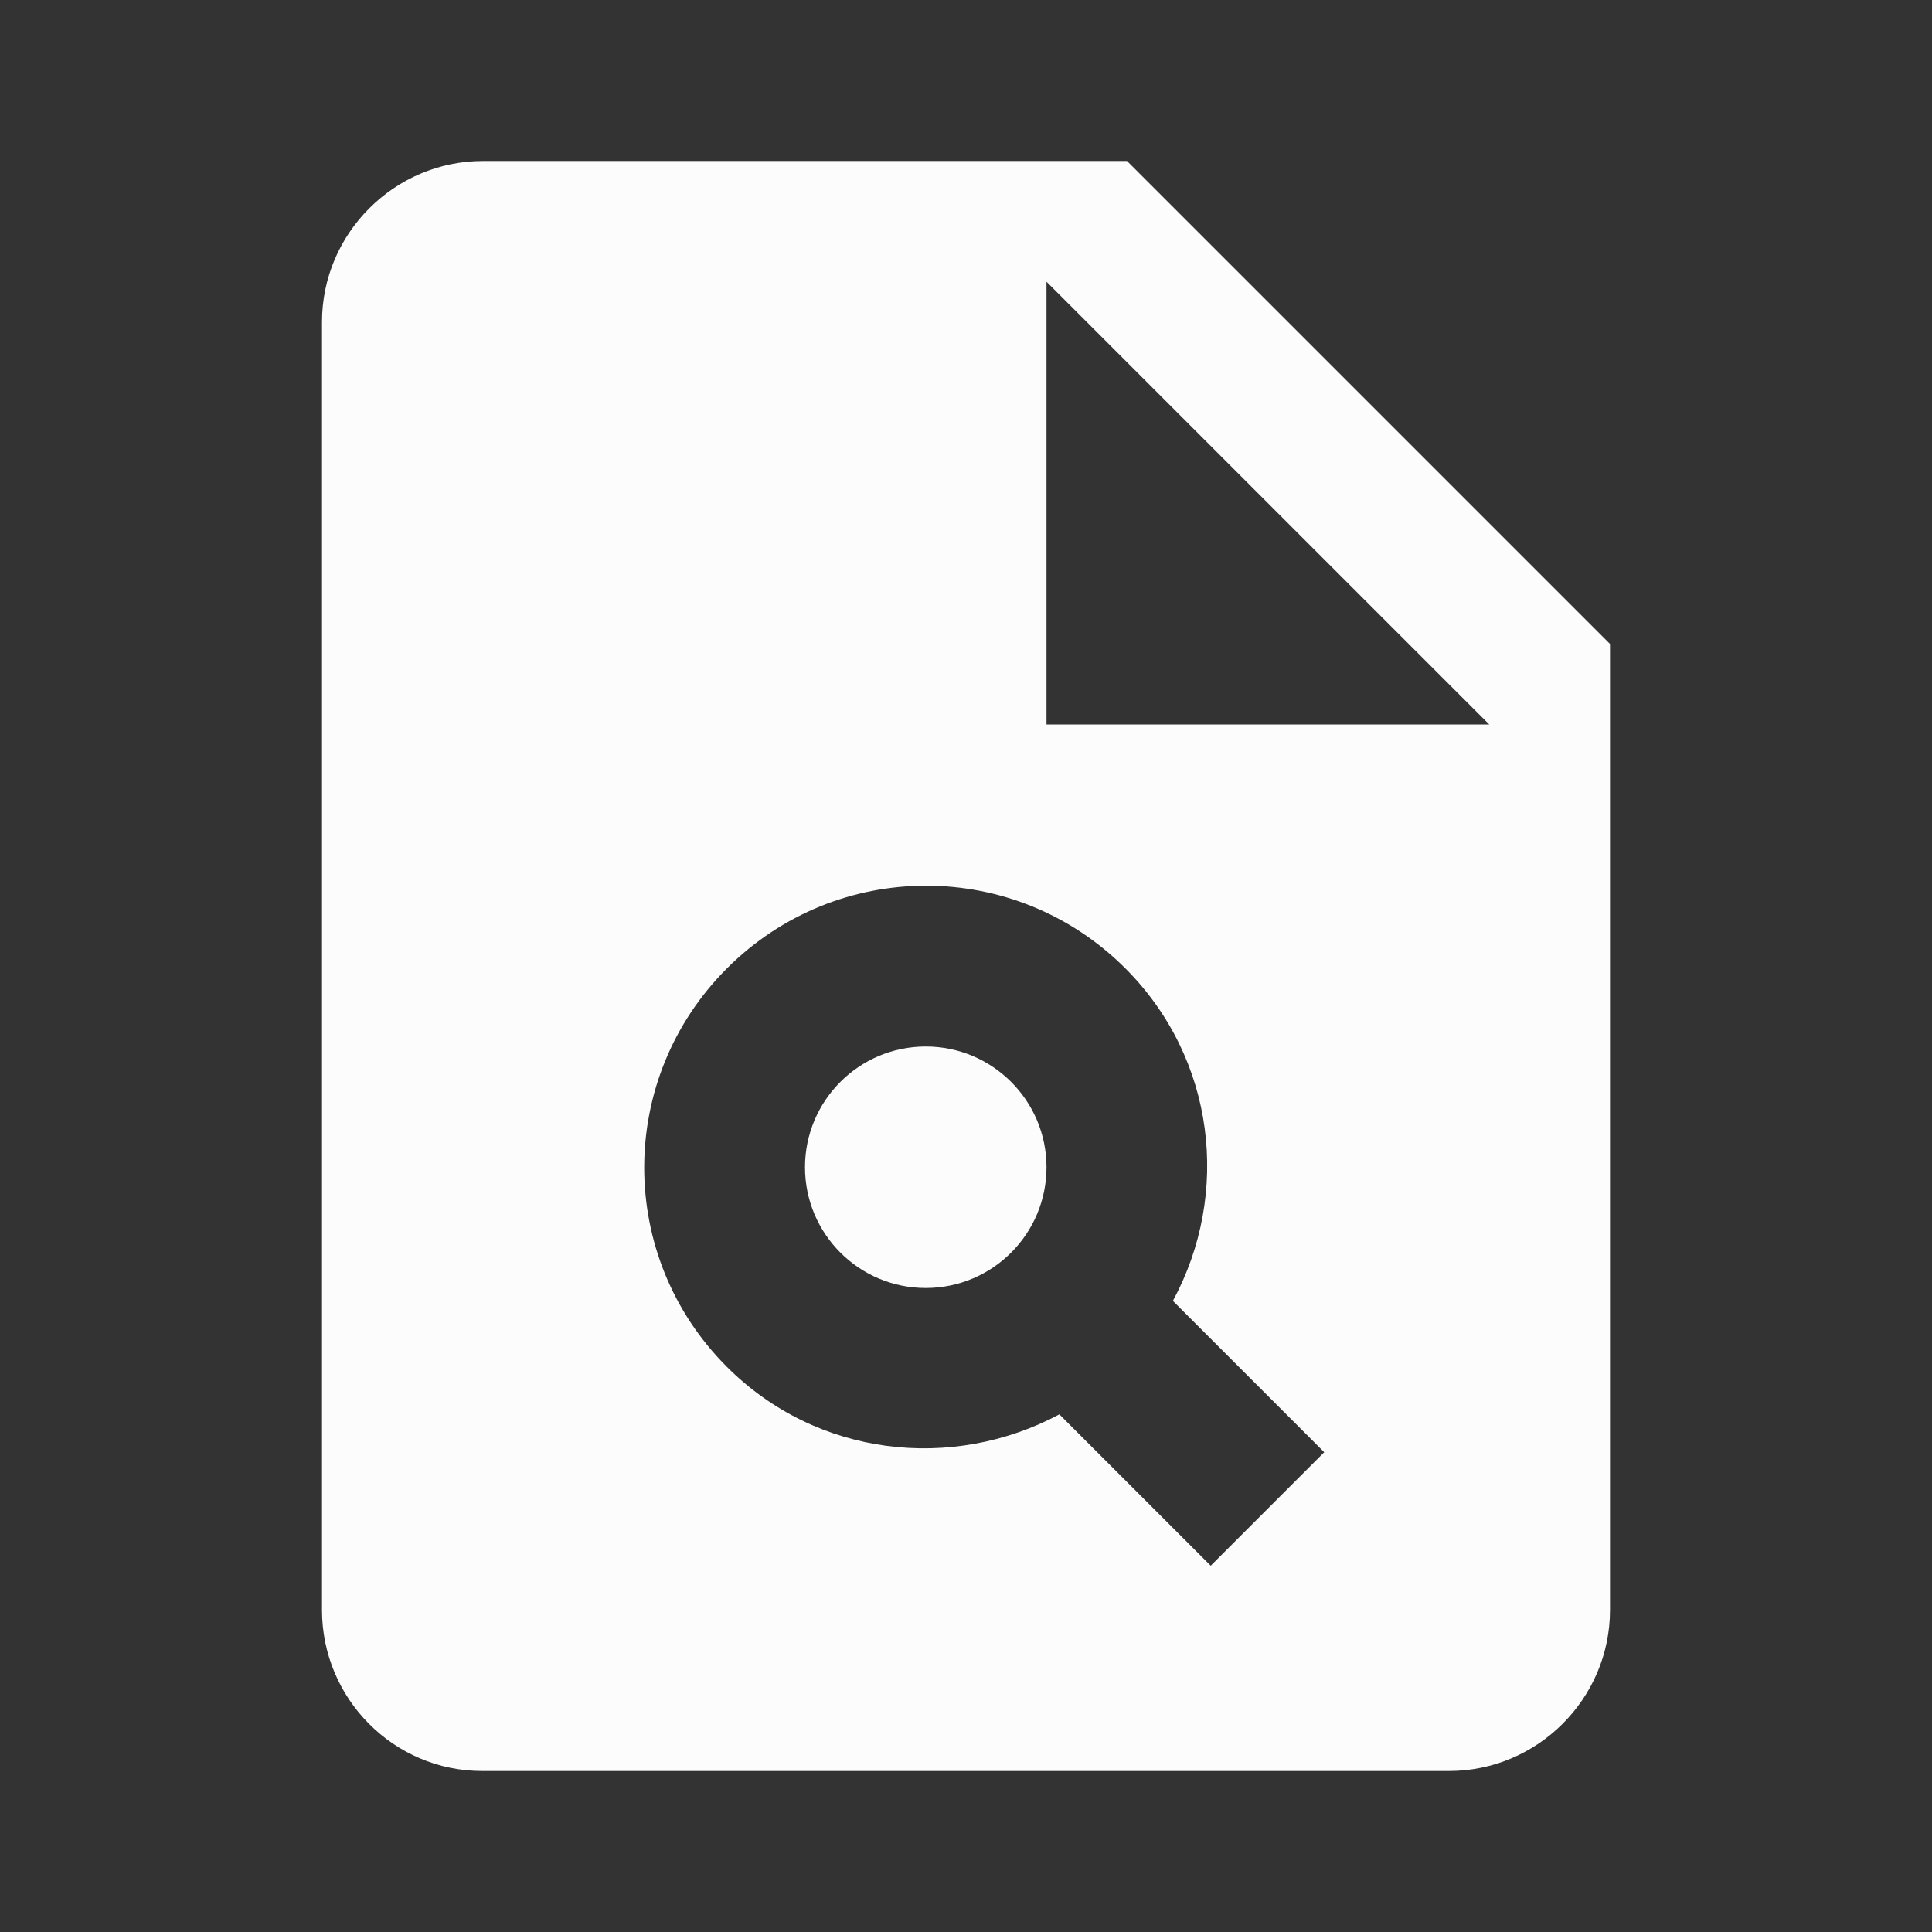 <svg width="24" height="24" viewBox="0 0 24 24" fill="none" xmlns="http://www.w3.org/2000/svg">
<rect x="0" y="0" width="24" height="24" fill="#333333" stroke="none"/>
<g clip-path="url(#clip0_20_18274)">
<path d="M14 2H6C4.9 2 4 2.9 4 4V20C4 21.1 4.89 22 5.99 22H18C19.1 22 20 21.1 20 20V8L14 2ZM15.04 19.45L13.16 17.57C11.83 18.28 10.15 18.1 9.03 16.98C7.66 15.61 7.66 13.4 9.03 12.03C10.4 10.66 12.61 10.66 13.98 12.03C15.1 13.15 15.29 14.83 14.57 16.16L16.45 18.04L15.04 19.45ZM13 9V3.5L18.5 9H13Z" fill="#FCFCFD"/>
<path d="M11.5 16C12.328 16 13 15.328 13 14.5C13 13.672 12.328 13 11.5 13C10.672 13 10 13.672 10 14.5C10 15.328 10.672 16 11.5 16Z" fill="#FCFCFD"/>
</g>
<defs>
<clipPath id="clip0_20_18274">
<rect width="24" height="24" fill="white"/>
</clipPath>
</defs>
</svg>

